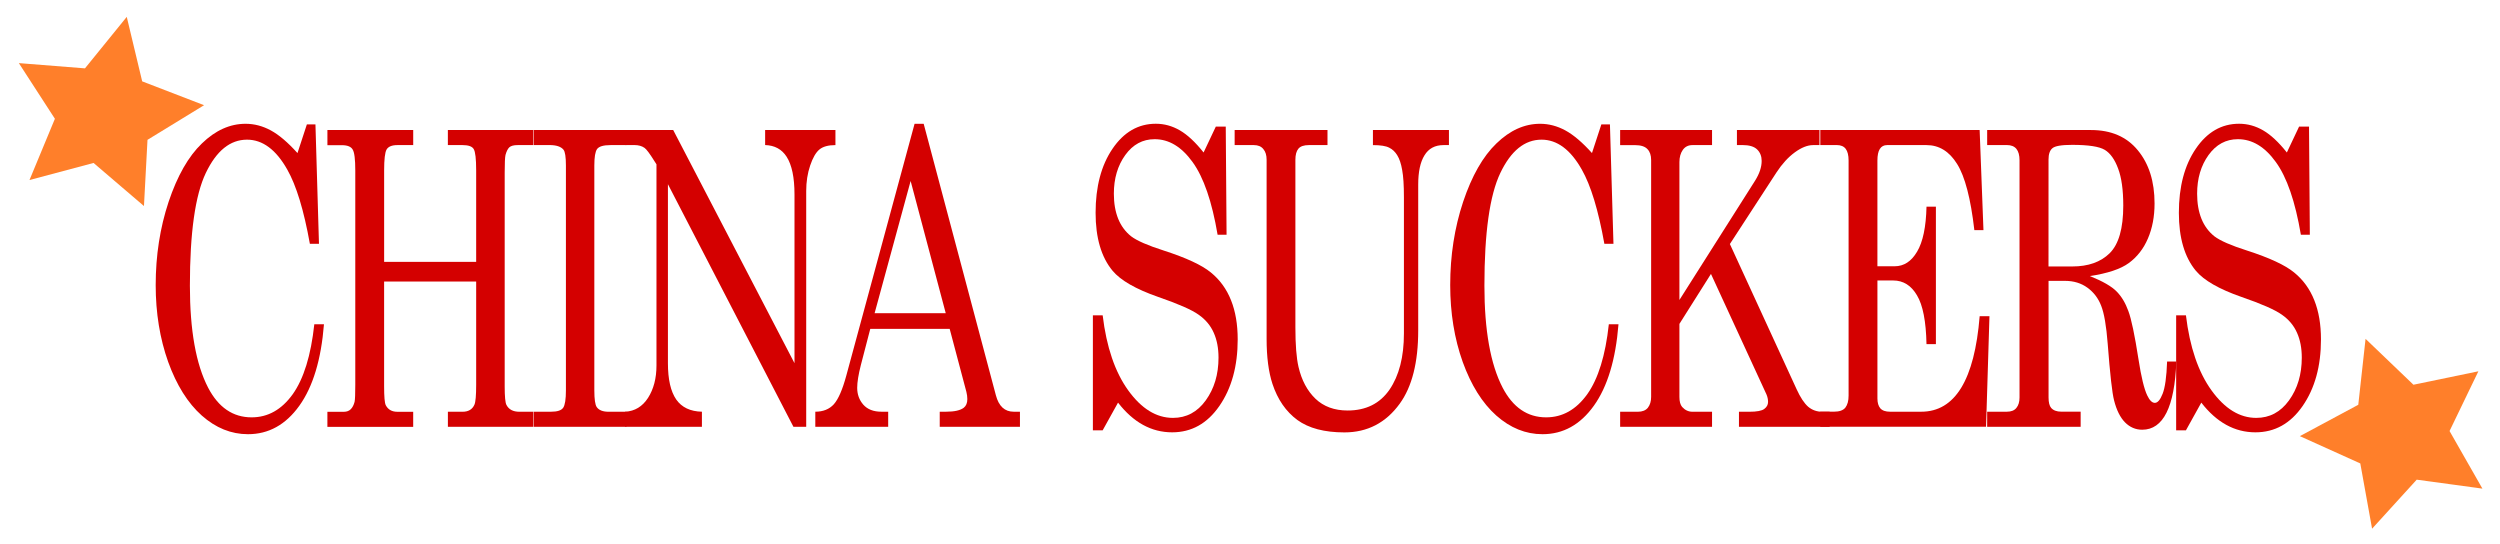 <?xml version="1.0" encoding="UTF-8" standalone="no"?>
<svg
   xmlns:dc="http://purl.org/dc/elements/1.1/"
   xmlns:cc="http://creativecommons.org/ns#"
   xmlns:rdf="http://www.w3.org/1999/02/22-rdf-syntax-ns#"
   xmlns:svg="http://www.w3.org/2000/svg"
   xmlns="http://www.w3.org/2000/svg"
   xmlns:sodipodi="http://sodipodi.sourceforge.net/DTD/sodipodi-0.dtd"
   xmlns:inkscape="http://www.inkscape.org/namespaces/inkscape"
   width="117.255mm"
   height="25.506mm"
   viewBox="0 0 117.255 25.506"
   version="1.1"
   id="svg119"
   sodipodi:docname="logo.svg"
   inkscape:version="1.0 (4035a4f, 2020-05-01)">
  <defs
     id="defs113">
    <rect
       id="rect124"
       height="25.216"
       width="116.854"
       y="13.608"
       x="-13.756" />
  </defs>
  <sodipodi:namedview
     id="base"
     pagecolor="#ffffff"
     bordercolor="#666666"
     borderopacity="1.0"
     inkscape:pageopacity="0.0"
     inkscape:pageshadow="2"
     inkscape:zoom="0.86040217"
     inkscape:cx="242.70425"
     inkscape:cy="227.01074"
     inkscape:document-units="mm"
     inkscape:current-layer="text122"
     inkscape:document-rotation="0"
     showgrid="false"
     inkscape:window-width="1246"
     inkscape:window-height="729"
     inkscape:window-x="34"
     inkscape:window-y="23"
     inkscape:window-maximized="0" />
  <g
     inkscape:label="Layer 1"
     inkscape:groupmode="layer"
     id="layer1"
     transform="translate(-0.788,-1.751)">
    <g
       style="font-style:normal;font-weight:normal;font-size:35.278px;line-height:1.25;font-family:sans-serif;letter-spacing:-2.646px;word-spacing:-0.013px;white-space:pre;shape-inside:url(#rect12-3);fill:#000000;fill-opacity:1;stroke:none"
       id="text10-6"
       transform="translate(14.852,-11.857)"
       aria-label="LE   SAVOIR">
      <g
         style="font-style:normal;font-variant:normal;font-weight:normal;font-stretch:normal;font-size:10.583px;line-height:1.25;font-family:'Century Schoolbook';-inkscape-font-specification:'Century Schoolbook, Normal';font-variant-ligatures:normal;font-variant-caps:normal;font-variant-numeric:normal;font-variant-east-asian:normal;letter-spacing:-1.412px;white-space:pre;shape-inside:url(#rect124);fill:#d40000;fill-opacity:1;stroke:none"
         id="text122"
         transform="matrix(1.234,0,0,1.821,9.306,-8.821)"
         aria-label="CHINA  SUCKERS">
        <path
           id="path190"
           style="letter-spacing:-0.882px"
           d="m -7.632,16.26 0.357,-0.739 h 0.326 l 0.134,3.075 h -0.346 Q -7.503,17.299 -8.02,16.684 q -0.641,-0.77 -1.53,-0.77 -0.961,0 -1.566,0.858 -0.605,0.858 -0.605,2.904 0,1.721 0.692,2.625 0.589,0.765 1.654,0.765 0.93,0 1.561,-0.594 0.63,-0.599 0.822,-1.804 h 0.367 q -0.16,1.364 -0.935,2.098 -0.775,0.734 -1.953,0.734 -0.956,0 -1.757,-0.481 -0.796,-0.481 -1.276,-1.38 -0.475,-0.904 -0.475,-1.979 0,-1.142 0.491,-2.145 0.496,-1.003 1.266,-1.504 0.77,-0.506 1.659,-0.506 0.496,0 0.961,0.171 0.465,0.171 1.013,0.584 z" />
        <path
           id="path192"
           style="letter-spacing:-0.882px"
           d="m -6.494,15.666 h 3.261 v 0.388 h -0.599 q -0.315,0 -0.413,0.114 -0.093,0.109 -0.093,0.537 v 2.356 h 3.498 v -2.356 q 0,-0.444 -0.093,-0.548 -0.088,-0.103 -0.424,-0.103 H -1.916 V 15.666 h 3.245 v 0.388 H 0.735 q -0.222,0 -0.315,0.057 -0.088,0.057 -0.145,0.196 -0.031,0.088 -0.031,0.46 v 5.498 q 0,0.398 0.067,0.481 0.134,0.176 0.491,0.176 H 1.33 v 0.388 h -3.245 v -0.388 h 0.558 q 0.331,0 0.45,-0.181 0.067,-0.098 0.067,-0.517 v -2.656 H -4.339 v 2.698 q 0,0.403 0.062,0.486 0.129,0.171 0.444,0.171 h 0.599 v 0.388 h -3.261 v -0.388 h 0.625 q 0.165,0 0.264,-0.067 0.098,-0.067 0.145,-0.191 0.026,-0.083 0.026,-0.439 v -5.519 q 0,-0.429 -0.098,-0.537 -0.093,-0.114 -0.413,-0.114 h -0.548 z" />
        <path
           id="path194"
           style="letter-spacing:-0.882px"
           d="m 1.346,15.666 h 3.524 v 0.388 H 4.266 q -0.403,0 -0.512,0.103 -0.103,0.098 -0.103,0.424 v 5.788 q 0,0.346 0.093,0.434 0.124,0.119 0.45,0.119 H 4.871 V 23.309 H 1.346 v -0.388 h 0.667 q 0.351,0 0.455,-0.103 0.103,-0.103 0.103,-0.45 V 16.58 q 0,-0.331 -0.093,-0.408 Q 2.333,16.053 1.946,16.053 H 1.346 Z" />
        <path
           id="path196"
           style="letter-spacing:-0.882px"
           d="m 4.825,15.666 h 1.824 l 4.61,6.005 v -4.346 q 0,-0.656 -0.3,-0.972 -0.274,-0.289 -0.816,-0.3 V 15.666 h 2.672 v 0.388 q -0.408,0 -0.61,0.114 -0.202,0.114 -0.351,0.413 -0.15,0.3 -0.15,0.656 V 23.309 H 11.218 L 6.448,17.061 v 4.61 q 0,0.625 0.315,0.935 0.315,0.305 0.977,0.315 V 23.309 H 4.825 v -0.388 q 0.548,-0.021 0.868,-0.357 0.32,-0.341 0.32,-0.832 v -5.183 l -0.088,-0.093 Q 5.668,16.177 5.559,16.126 5.409,16.053 5.172,16.053 h -0.346 z" />
        <path
           id="path198"
           style="letter-spacing:-0.882px"
           d="m 15.823,15.505 h 0.346 l 2.744,6.992 q 0.165,0.424 0.677,0.424 h 0.238 v 0.388 h -3.049 v -0.388 h 0.243 q 0.475,0 0.672,-0.103 0.134,-0.072 0.134,-0.222 0,-0.088 -0.036,-0.186 L 17.157,20.787 H 14.139 L 13.782,21.717 q -0.14,0.372 -0.14,0.589 0,0.253 0.233,0.434 0.238,0.181 0.687,0.181 h 0.258 v 0.388 h -2.77 v -0.388 q 0.444,0 0.703,-0.191 0.258,-0.196 0.475,-0.739 z m -0.15,1.473 -1.369,3.405 h 2.703 z" />
        <path
           id="path200"
           style="letter-spacing:-0.882px"
           d="m 26.808,16.244 0.465,-0.667 h 0.377 l 0.031,2.785 h -0.341 q -0.32,-1.282 -0.951,-1.871 -0.625,-0.589 -1.442,-0.589 -0.682,0 -1.116,0.408 -0.434,0.408 -0.434,0.997 0,0.367 0.165,0.646 0.165,0.274 0.491,0.45 0.331,0.171 1.24,0.367 1.276,0.279 1.788,0.563 0.517,0.284 0.77,0.718 0.253,0.429 0.253,1.008 0,1.034 -0.698,1.716 -0.692,0.677 -1.793,0.677 -1.183,0 -2.057,-0.765 l -0.584,0.713 h -0.372 v -2.961 h 0.372 q 0.217,1.225 0.972,1.933 0.754,0.708 1.7,0.708 0.765,0 1.245,-0.45 0.486,-0.455 0.486,-1.101 0,-0.367 -0.181,-0.641 -0.181,-0.279 -0.574,-0.465 -0.393,-0.191 -1.545,-0.46 -1.266,-0.3 -1.726,-0.672 -0.646,-0.527 -0.646,-1.493 0,-1.008 0.641,-1.648 0.646,-0.646 1.648,-0.646 0.481,0 0.915,0.171 0.434,0.171 0.899,0.568 z" />
        <path
           id="path202"
           style="letter-spacing:-0.882px"
           d="m 27.988,15.666 h 3.529 v 0.388 h -0.708 q -0.284,0 -0.398,0.093 -0.114,0.093 -0.114,0.284 v 4.315 q 0,0.677 0.119,1.023 0.176,0.512 0.641,0.816 0.47,0.305 1.225,0.305 1.044,0 1.592,-0.537 0.548,-0.543 0.548,-1.447 v -3.509 q 0,-0.465 -0.067,-0.703 -0.062,-0.243 -0.186,-0.377 -0.119,-0.134 -0.305,-0.196 -0.186,-0.067 -0.62,-0.067 V 15.666 h 2.889 v 0.388 h -0.207 q -0.486,0 -0.723,0.264 -0.238,0.258 -0.238,0.754 v 3.757 q 0,1.23 -0.703,1.886 -0.791,0.739 -2.103,0.739 -1.137,0 -1.788,-0.32 -0.651,-0.326 -0.946,-0.93 -0.222,-0.46 -0.222,-1.158 v -4.615 q 0,-0.176 -0.124,-0.274 -0.119,-0.103 -0.362,-0.103 h -0.729 z" />
        <path
           id="path204"
           style="letter-spacing:-0.882px"
           d="m 41.569,16.26 0.357,-0.739 h 0.326 l 0.134,3.075 h -0.346 q -0.341,-1.297 -0.858,-1.912 -0.641,-0.77 -1.53,-0.77 -0.961,0 -1.566,0.858 -0.605,0.858 -0.605,2.904 0,1.721 0.692,2.625 0.589,0.765 1.654,0.765 0.93,0 1.561,-0.594 0.63,-0.599 0.822,-1.804 h 0.367 q -0.16,1.364 -0.935,2.098 -0.775,0.734 -1.953,0.734 -0.956,0 -1.757,-0.481 -0.796,-0.481 -1.276,-1.38 -0.475,-0.904 -0.475,-1.979 0,-1.142 0.491,-2.145 0.496,-1.003 1.266,-1.504 0.77,-0.506 1.659,-0.506 0.496,0 0.961,0.171 0.465,0.171 1.013,0.584 z" />
        <path
           id="path206"
           style="letter-spacing:-0.882px"
           d="m 42.64,15.666 h 3.493 v 0.388 h -0.744 q -0.238,0 -0.367,0.124 -0.129,0.124 -0.129,0.315 v 3.55 l 2.878,-3.075 q 0.248,-0.269 0.248,-0.506 0,-0.181 -0.171,-0.295 -0.171,-0.114 -0.558,-0.114 H 47.079 V 15.666 h 3.137 v 0.388 H 49.973 q -0.315,0 -0.692,0.186 -0.377,0.186 -0.698,0.517 l -1.772,1.845 2.537,3.741 q 0.212,0.315 0.439,0.45 0.227,0.129 0.537,0.129 h 0.279 v 0.388 h -3.447 v -0.388 h 0.393 q 0.429,0 0.568,-0.072 0.145,-0.072 0.145,-0.181 0,-0.098 -0.062,-0.196 l -2.108,-3.101 -1.199,1.287 v 1.881 q 0,0.176 0.103,0.258 0.165,0.124 0.393,0.124 h 0.744 v 0.388 h -3.493 v -0.388 h 0.672 q 0.258,0 0.382,-0.103 0.124,-0.109 0.124,-0.279 v -6.103 q 0,-0.181 -0.14,-0.279 -0.14,-0.103 -0.47,-0.103 h -0.568 z" />
        <path
           id="path208"
           style="letter-spacing:-0.882px"
           d="m 50.248,15.666 h 6.056 l 0.145,2.579 h -0.346 q -0.207,-1.22 -0.656,-1.705 -0.444,-0.486 -1.163,-0.486 h -1.499 q -0.181,0 -0.274,0.098 -0.093,0.098 -0.093,0.3 v 2.723 h 0.656 q 0.527,0 0.853,-0.377 0.331,-0.377 0.357,-1.158 h 0.357 v 3.54 H 54.284 Q 54.258,20.301 53.923,19.924 53.592,19.541 53.018,19.541 h -0.599 v 3.039 q 0,0.165 0.109,0.253 0.114,0.088 0.372,0.088 h 1.183 q 1.928,0 2.222,-2.46 h 0.372 l -0.129,2.847 H 50.248 v -0.388 h 0.522 q 0.305,0 0.429,-0.103 0.124,-0.109 0.124,-0.31 v -6.056 q 0,-0.202 -0.109,-0.3 -0.109,-0.098 -0.341,-0.098 H 50.248 Z" />
        <path
           id="path210"
           style="letter-spacing:-0.882px"
           d="m 56.59,15.666 h 3.948 q 1.147,0 1.778,0.522 0.636,0.522 0.636,1.369 0,0.506 -0.253,0.904 -0.248,0.393 -0.723,0.63 -0.47,0.233 -1.483,0.336 0.739,0.202 1.018,0.398 0.279,0.191 0.444,0.501 0.171,0.305 0.388,1.251 0.155,0.677 0.331,0.925 0.134,0.191 0.289,0.191 0.16,0 0.295,-0.233 0.14,-0.238 0.171,-0.832 h 0.351 q -0.098,1.757 -1.297,1.757 -0.377,0 -0.656,-0.191 -0.274,-0.191 -0.413,-0.563 -0.109,-0.279 -0.243,-1.462 -0.078,-0.687 -0.248,-0.977 -0.165,-0.289 -0.522,-0.465 -0.357,-0.176 -0.853,-0.176 h -0.625 v 3.002 q 0,0.191 0.098,0.269 0.124,0.098 0.388,0.098 h 0.734 V 23.309 H 56.59 v -0.388 h 0.749 q 0.248,0 0.362,-0.098 0.119,-0.098 0.119,-0.269 v -6.108 q 0,-0.196 -0.119,-0.295 -0.119,-0.098 -0.362,-0.098 H 56.59 Z m 2.331,3.514 h 0.904 q 0.91,0 1.421,-0.341 0.517,-0.346 0.517,-1.225 0,-0.605 -0.196,-0.956 -0.191,-0.351 -0.506,-0.481 -0.315,-0.129 -1.24,-0.129 -0.61,0 -0.754,0.088 -0.145,0.083 -0.145,0.289 z" />
        <path
           id="path212"
           style="letter-spacing:-0.882px"
           d="m 67.981,16.244 0.465,-0.667 h 0.377 l 0.031,2.785 h -0.341 q -0.32,-1.282 -0.951,-1.871 -0.625,-0.589 -1.442,-0.589 -0.682,0 -1.116,0.408 -0.434,0.408 -0.434,0.997 0,0.367 0.165,0.646 0.165,0.274 0.491,0.45 0.331,0.171 1.24,0.367 1.276,0.279 1.788,0.563 0.517,0.284 0.77,0.718 0.253,0.429 0.253,1.008 0,1.034 -0.698,1.716 -0.692,0.677 -1.793,0.677 -1.183,0 -2.057,-0.765 l -0.584,0.713 h -0.372 v -2.961 h 0.372 q 0.217,1.225 0.972,1.933 0.754,0.708 1.7,0.708 0.765,0 1.245,-0.45 0.486,-0.455 0.486,-1.101 0,-0.367 -0.181,-0.641 -0.181,-0.279 -0.574,-0.465 -0.393,-0.191 -1.545,-0.46 -1.266,-0.3 -1.726,-0.672 -0.646,-0.527 -0.646,-1.493 0,-1.008 0.641,-1.648 0.646,-0.646 1.648,-0.646 0.481,0 0.915,0.171 0.434,0.171 0.899,0.568 z" />
      </g>
      <path
         transform="rotate(-32.766,98.485,33.904)"
         inkscape:transform-center-y="0.049627854"
         inkscape:transform-center-x="0.39980949"
         d="m 100.33,38.209 -2.364,-2.021 -3.005,0.801 1.192,-2.873 -1.691,-2.611 3.101,0.246 1.96,-2.415 0.724,3.025 2.902,1.118 -2.653,1.624 z"
         inkscape:randomized="0"
         inkscape:rounded="0"
         inkscape:flatsided="false"
         sodipodi:arg2="1.7942231"
         sodipodi:arg1="1.1659045"
         sodipodi:r2="2.3419359"
         sodipodi:r1="4.6838713"
         sodipodi:cy="33.903965"
         sodipodi:cx="98.48526"
         sodipodi:sides="5"
         id="path128"
         style="fill:#ff7f2a;stroke-width:0.265"
         sodipodi:type="star" />
      <path
         sodipodi:type="star"
         style="font-style:normal;font-weight:normal;font-size:35.278px;line-height:1.25;font-family:sans-serif;letter-spacing:-2.646px;word-spacing:-0.013px;white-space:pre;shape-inside:url(#rect12-3);fill:#ff7f2a;fill-opacity:1;stroke:none;stroke-width:0.265"
         id="path128-0"
         sodipodi:sides="5"
         sodipodi:cx="-9.1568623"
         sodipodi:cy="18.967057"
         sodipodi:r1="4.6838717"
         sodipodi:r2="2.3419359"
         sodipodi:arg1="1.1659045"
         sodipodi:arg2="1.7942231"
         inkscape:flatsided="false"
         inkscape:rounded="0"
         inkscape:randomized="0"
         d="m -7.312,23.272 -2.364,-2.021 -3.005,0.801 1.192,-2.873 -1.691,-2.611 3.101,0.246 1.96,-2.415 0.724,3.025 2.902,1.118 -2.653,1.624 z"
         inkscape:transform-center-x="-0.32070175"
         inkscape:transform-center-y="-0.131146" />
    </g>
  </g>
</svg>
